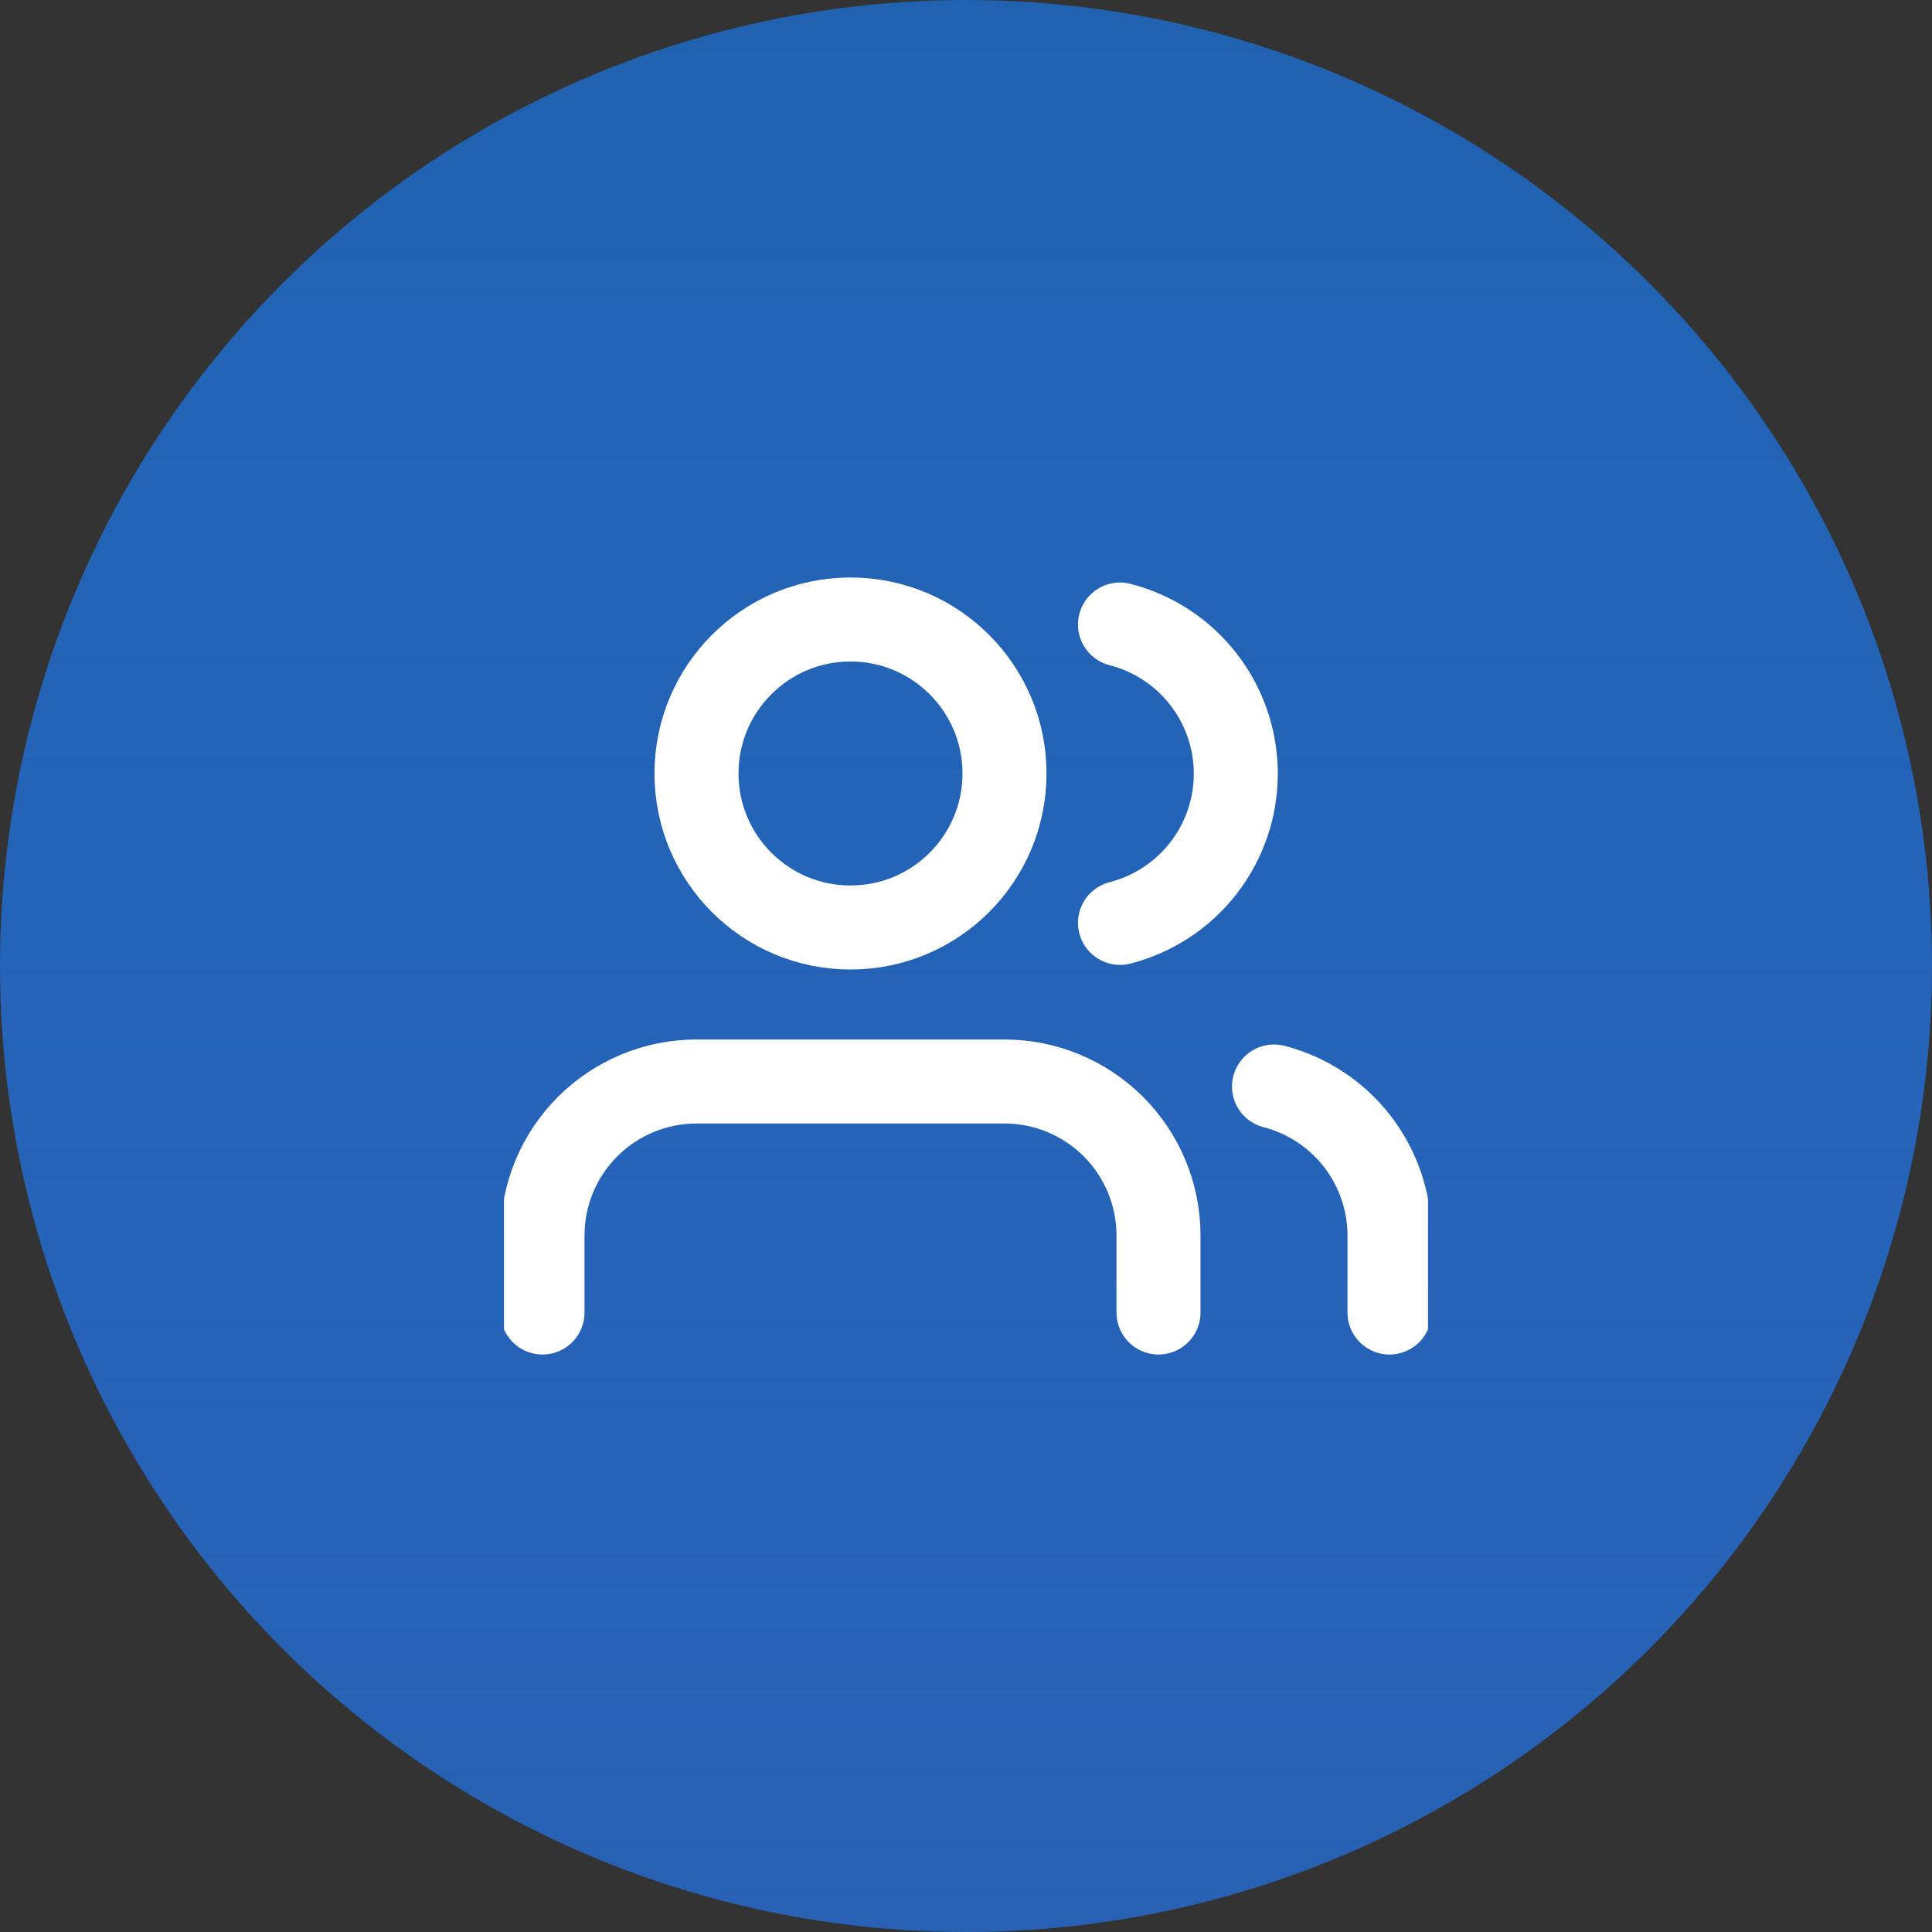 <svg width="69" height="69" viewBox="0 0 69 69" fill="none" xmlns="http://www.w3.org/2000/svg">
<rect x="0" y="0" width="69" height="69" fill="#333333" stroke="none"/>
<circle cx="34.5" cy="34.5" r="34.5" fill="url(#paint0_linear_86_1833)"/>
<g clip-path="url(#clip0_86_1833)">
<path d="M41.375 46.875V44.125C41.375 42.666 40.795 41.267 39.764 40.236C38.733 39.205 37.334 38.625 35.875 38.625H24.875C23.416 38.625 22.017 39.205 20.986 40.236C19.954 41.267 19.375 42.666 19.375 44.125V46.875" stroke="white" stroke-width="3" stroke-linecap="round" stroke-linejoin="round"/>
<path d="M30.375 33.125C33.413 33.125 35.875 30.663 35.875 27.625C35.875 24.587 33.413 22.125 30.375 22.125C27.337 22.125 24.875 24.587 24.875 27.625C24.875 30.663 27.337 33.125 30.375 33.125Z" stroke="white" stroke-width="3" stroke-linecap="round" stroke-linejoin="round"/>
<path d="M49.625 46.875V44.125C49.624 42.906 49.218 41.722 48.472 40.759C47.725 39.796 46.68 39.108 45.5 38.804" stroke="white" stroke-width="3" stroke-linecap="round" stroke-linejoin="round"/>
<path d="M40 22.304C41.183 22.607 42.232 23.295 42.98 24.259C43.729 25.224 44.136 26.411 44.136 27.632C44.136 28.853 43.729 30.04 42.98 31.004C42.232 31.969 41.183 32.657 40 32.96" stroke="white" stroke-width="3" stroke-linecap="round" stroke-linejoin="round"/>
</g>
<defs>
<linearGradient id="paint0_linear_86_1833" x1="34.5" y1="0" x2="34.5" y2="69" gradientUnits="userSpaceOnUse">
<stop stop-color="#2062AF"/>
<stop offset="1" stop-color="#227CFE" stop-opacity="0.63"/>
</linearGradient>
<clipPath id="clip0_86_1833">
<rect width="33" height="33" fill="white" transform="translate(18 18)"/>
</clipPath>
</defs>
</svg>
